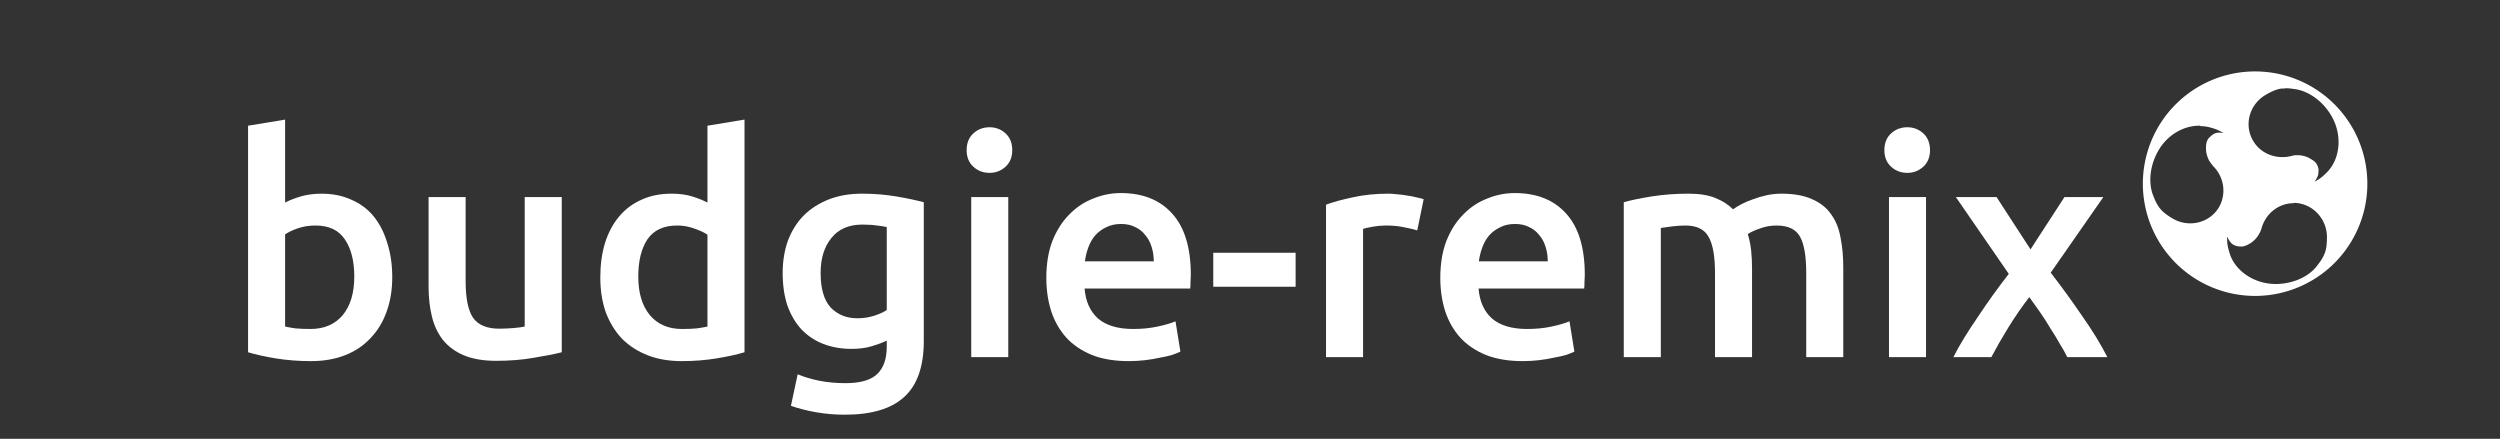 <?xml version="1.0" encoding="UTF-8" standalone="no"?>
<svg xmlns:rdf="http://www.w3.org/1999/02/22-rdf-syntax-ns#" xmlns="http://www.w3.org/2000/svg" height="43" width="245" version="1.1" xmlns:cc="http://creativecommons.org/ns#" xmlns:dc="http://purl.org/dc/elements/1.1/" viewBox="0 0 245 43">
 <rect x="0" y="0" width="245" height="43" fill="#333333" stroke="none"/>
 <title>budgie-remix Wordmark</title>
 <g fill="#fff">
  <path d="m34.72 27.11q0-2.31-0.93-3.66-0.9-1.35-2.88-1.35-0.9 0-1.71 0.27-0.78 0.27-1.26 0.6v9.03q0.39 0.09 0.99 0.18 0.63 0.06 1.5 0.06 2.01 0 3.15-1.35 1.14-1.38 1.14-3.78zm3.72 0.06q0 1.89-0.57 3.42-0.54 1.5-1.59 2.58-1.02 1.08-2.49 1.65t-3.33 0.57q-1.8 0-3.45-0.27-1.62-0.27-2.7-0.6v-22.2l3.63-0.6v8.13q0.63-0.33 1.53-0.6 0.93-0.27 2.04-0.27 1.65 0 2.94 0.6 1.32 0.57 2.19 1.65t1.32 2.61q0.48 1.5 0.48 3.33z"/>
  <path d="m55.051 34.52q-1.05 0.27-2.73 0.54-1.68 0.3-3.69 0.3-1.89 0-3.18-0.54-1.26-0.54-2.04-1.5-0.75-0.96-1.08-2.28-0.33-1.35-0.33-2.94v-8.79h3.63v8.22q0 2.52 0.72 3.6 0.75 1.08 2.58 1.08 0.66 0 1.38-0.06 0.75-0.06 1.11-0.15v-12.69h3.63v15.21z"/>
  <path d="m62.551 27.11q0 2.4 1.14 3.78 1.14 1.35 3.15 1.35 0.87 0 1.47-0.06 0.63-0.09 1.02-0.18v-9q-0.48-0.33-1.29-0.6-0.78-0.3-1.68-0.3-1.98 0-2.91 1.35-0.9 1.35-0.9 3.66zm10.41 7.41q-1.08 0.33-2.73 0.6-1.62 0.27-3.42 0.27-1.86 0-3.33-0.57t-2.52-1.62q-1.02-1.08-1.59-2.58-0.54-1.53-0.54-3.42 0-1.86 0.45-3.36 0.48-1.53 1.38-2.61t2.19-1.65q1.29-0.6 2.97-0.6 1.14 0 2.01 0.27t1.5 0.6v-7.53l3.63-0.6v22.8z"/>
  <path d="m80.422 26.75q0 2.31 0.99 3.39 1.02 1.05 2.61 1.05 0.87 0 1.62-0.24 0.78-0.24 1.26-0.57v-8.13q-0.39-0.09-0.96-0.15-0.57-0.09-1.44-0.09-1.98 0-3.03 1.32-1.05 1.29-1.05 3.42zm10.11 6.66q0 3.75-1.92 5.49-1.89 1.74-5.82 1.74-1.44 0-2.82-0.24-1.35-0.24-2.46-0.63l0.66-3.09q0.93 0.39 2.1 0.63 1.2 0.24 2.58 0.24 2.19 0 3.12-0.9t0.93-2.67v-0.6q-0.54 0.27-1.44 0.54-0.87 0.27-2.01 0.27-1.5 0-2.76-0.48-1.23-0.48-2.13-1.41-0.87-0.93-1.38-2.31-0.48-1.41-0.48-3.24 0-1.71 0.51-3.15 0.54-1.44 1.53-2.46 1.02-1.02 2.46-1.59t3.27-0.57q1.77 0 3.36 0.27t2.7 0.57v13.59z"/>
  <path d="m98.81 35h-3.63v-15.69h3.63v15.69zm0.39-20.28q0 1.02-0.66 1.62t-1.56 0.6q-0.93 0-1.59-0.6t-0.66-1.62q0-1.05 0.66-1.65t1.59-0.6q0.9 0 1.56 0.6t0.66 1.65z"/>
  <path d="m102.54 27.23q0-2.07 0.6-3.63 0.63-1.56 1.65-2.58 1.02-1.05 2.34-1.56 1.32-0.54 2.7-0.54 3.24 0 5.04 2.01 1.83 2.01 1.83 6 0 0.3-0.03 0.69 0 0.36-0.03 0.66h-10.35q0.15 1.89 1.32 2.94 1.2 1.02 3.45 1.02 1.32 0 2.4-0.24 1.11-0.24 1.74-0.51l0.48 2.97q-0.3 0.15-0.84 0.33-0.51 0.15-1.2 0.27-0.66 0.15-1.44 0.24t-1.59 0.09q-2.07 0-3.6-0.6-1.53-0.63-2.52-1.71-0.99-1.11-1.47-2.58-0.48-1.5-0.48-3.27zm10.53-1.62q0-0.75-0.21-1.41-0.21-0.69-0.63-1.17-0.39-0.51-0.99-0.78-0.57-0.3-1.38-0.3-0.84 0-1.47 0.33-0.63 0.3-1.08 0.81-0.42 0.51-0.66 1.17t-0.33 1.35h6.75z"/>
  <path d="m118.9 24.77h8.07v3.33h-8.07v-3.33z"/>
  <path d="m138.89 22.58q-0.45-0.15-1.26-0.3-0.78-0.18-1.83-0.18-0.6 0-1.29 0.12-0.66 0.12-0.93 0.21v12.57h-3.63v-14.94q1.05-0.39 2.61-0.72 1.59-0.36 3.51-0.36 0.36 0 0.84 0.06 0.48 0.03 0.96 0.12 0.48 0.06 0.93 0.18 0.45 0.09 0.72 0.18l-0.63 3.06z"/>
  <path d="m141.15 27.23q0-2.07 0.6-3.63 0.63-1.56 1.65-2.58 1.02-1.05 2.34-1.56 1.32-0.54 2.7-0.54 3.24 0 5.04 2.01 1.83 2.01 1.83 6 0 0.3-0.03 0.69 0 0.36-0.03 0.66h-10.35q0.15 1.89 1.32 2.94 1.2 1.02 3.45 1.02 1.32 0 2.4-0.24 1.11-0.24 1.74-0.51l0.48 2.97q-0.3 0.15-0.84 0.33-0.51 0.15-1.2 0.27-0.66 0.15-1.44 0.24t-1.59 0.09q-2.07 0-3.6-0.6-1.53-0.63-2.52-1.71-0.99-1.11-1.47-2.58-0.48-1.5-0.48-3.27zm10.53-1.62q0-0.75-0.21-1.41-0.21-0.69-0.63-1.17-0.39-0.51-0.99-0.78-0.57-0.3-1.38-0.3-0.84 0-1.47 0.33-0.63 0.3-1.08 0.81-0.42 0.51-0.66 1.17t-0.33 1.35h6.75z"/>
  <path d="m168.07 26.75q0-2.46-0.63-3.54-0.6-1.11-2.28-1.11-0.6 0-1.32 0.09t-1.08 0.15v12.66h-3.63v-15.18q1.05-0.3 2.73-0.57 1.71-0.27 3.6-0.27 1.62 0 2.64 0.42 1.05 0.42 1.74 1.11 0.33-0.24 0.84-0.51t1.14-0.48q0.63-0.24 1.32-0.39 0.72-0.15 1.44-0.15 1.83 0 3 0.54 1.2 0.51 1.86 1.47 0.69 0.93 0.93 2.28 0.27 1.32 0.27 2.91v8.82h-3.63v-8.25q0-2.46-0.6-3.54-0.6-1.11-2.31-1.11-0.87 0-1.65 0.3-0.78 0.27-1.17 0.54 0.24 0.75 0.33 1.59t0.09 1.8v8.67h-3.63v-8.25z"/>
  <path d="m188.75 35h-3.63v-15.69h3.63v15.69zm0.39-20.28q0 1.02-0.66 1.62t-1.56 0.6q-0.93 0-1.59-0.6t-0.66-1.62q0-1.05 0.66-1.65t1.59-0.6q0.9 0 1.56 0.6t0.66 1.65z"/>
  <path d="m198.99 24.44 3.33-5.13h3.81l-5.16 7.41q1.62 2.1 3.09 4.26 1.5 2.13 2.46 4.02h-3.93q-0.27-0.57-0.72-1.29-0.42-0.75-0.93-1.53-0.48-0.81-1.02-1.59t-1.05-1.47q-1.05 1.35-2.07 3-0.99 1.62-1.65 2.88h-3.72q0.45-0.9 1.08-1.92t1.35-2.07q0.72-1.08 1.47-2.13 0.78-1.08 1.53-2.04l-5.19-7.53h3.99l3.33 5.13z"/>
 </g>
 <path fill="#fff" d="m221 7a11 11 0 0 0 -11 11 11 11 0 0 0 11 11 11 11 0 0 0 11 -11 11 11 0 0 0 -11 -11zm3.094 1.65c0.302 0 0.578 0.055 0.894 0.095 1.32 0.22 2.667 1.196 3.493 2.613 1.1 1.897 0.853 4.194-0.412 5.5-0.619 0.632-0.825 0.688-1.238 0.963 0.275-0.454 0.385-0.632 0.371-1.004 0.055-0.22-0.028-0.412-0.069-0.522-0.138-0.413-0.44-0.578-0.77-0.77-0.412-0.248-0.894-0.316-1.196-0.316-0.206 0-0.33 0-0.632 0.082-1.43 0.357-2.998-0.206-3.74-1.512-0.907-1.568-0.344-3.575 1.265-4.496 0.468-0.275 1.031-0.55 1.54-0.605 0.138 0 0.275 0 0.412-0.027h0.138zm-8.456 3.712c0.275 0 0.55 0.028 0.825 0.095 0.88 0.22 1.004 0.357 1.444 0.578-0.522-0.056-0.715-0.056-1.031 0.137-0.193 0.138-0.33 0.275-0.412 0.357-0.275 0.344-0.275 0.688-0.275 1.059 0 0.467 0.179 0.921 0.316 1.169 0.138 0.192 0.179 0.275 0.412 0.55 1.018 1.031 1.306 2.654 0.55 3.987-0.894 1.54-2.929 2.063-4.537 1.128-0.468-0.275-0.963-0.619-1.279-1.031-0.344-0.467-0.481-0.825-0.66-1.279-0.468-1.238-0.302-2.888 0.509-4.318 0.894-1.595 2.544-2.516 4.125-2.475zm9.144 7.521c1.788 0 3.259 1.513 3.259 3.355 0 0.55-0.041 1.196-0.247 1.65-0.234 0.55-0.468 0.825-0.784 1.238-0.825 1.031-2.365 1.705-3.987 1.705-2.2 0-4.07-1.375-4.537-3.08-0.275-0.894-0.206-1.073-0.234-1.568 0.247 0.468 0.344 0.633 0.66 0.825 0.206 0.095 0.412 0.138 0.522 0.138 0.412 0.069 0.715-0.083 1.045-0.275 0.412-0.234 0.715-0.605 0.866-0.866 0.11-0.192 0.165-0.275 0.275-0.591 0.385-1.444 1.65-2.502 3.163-2.502z"/>
</svg>
